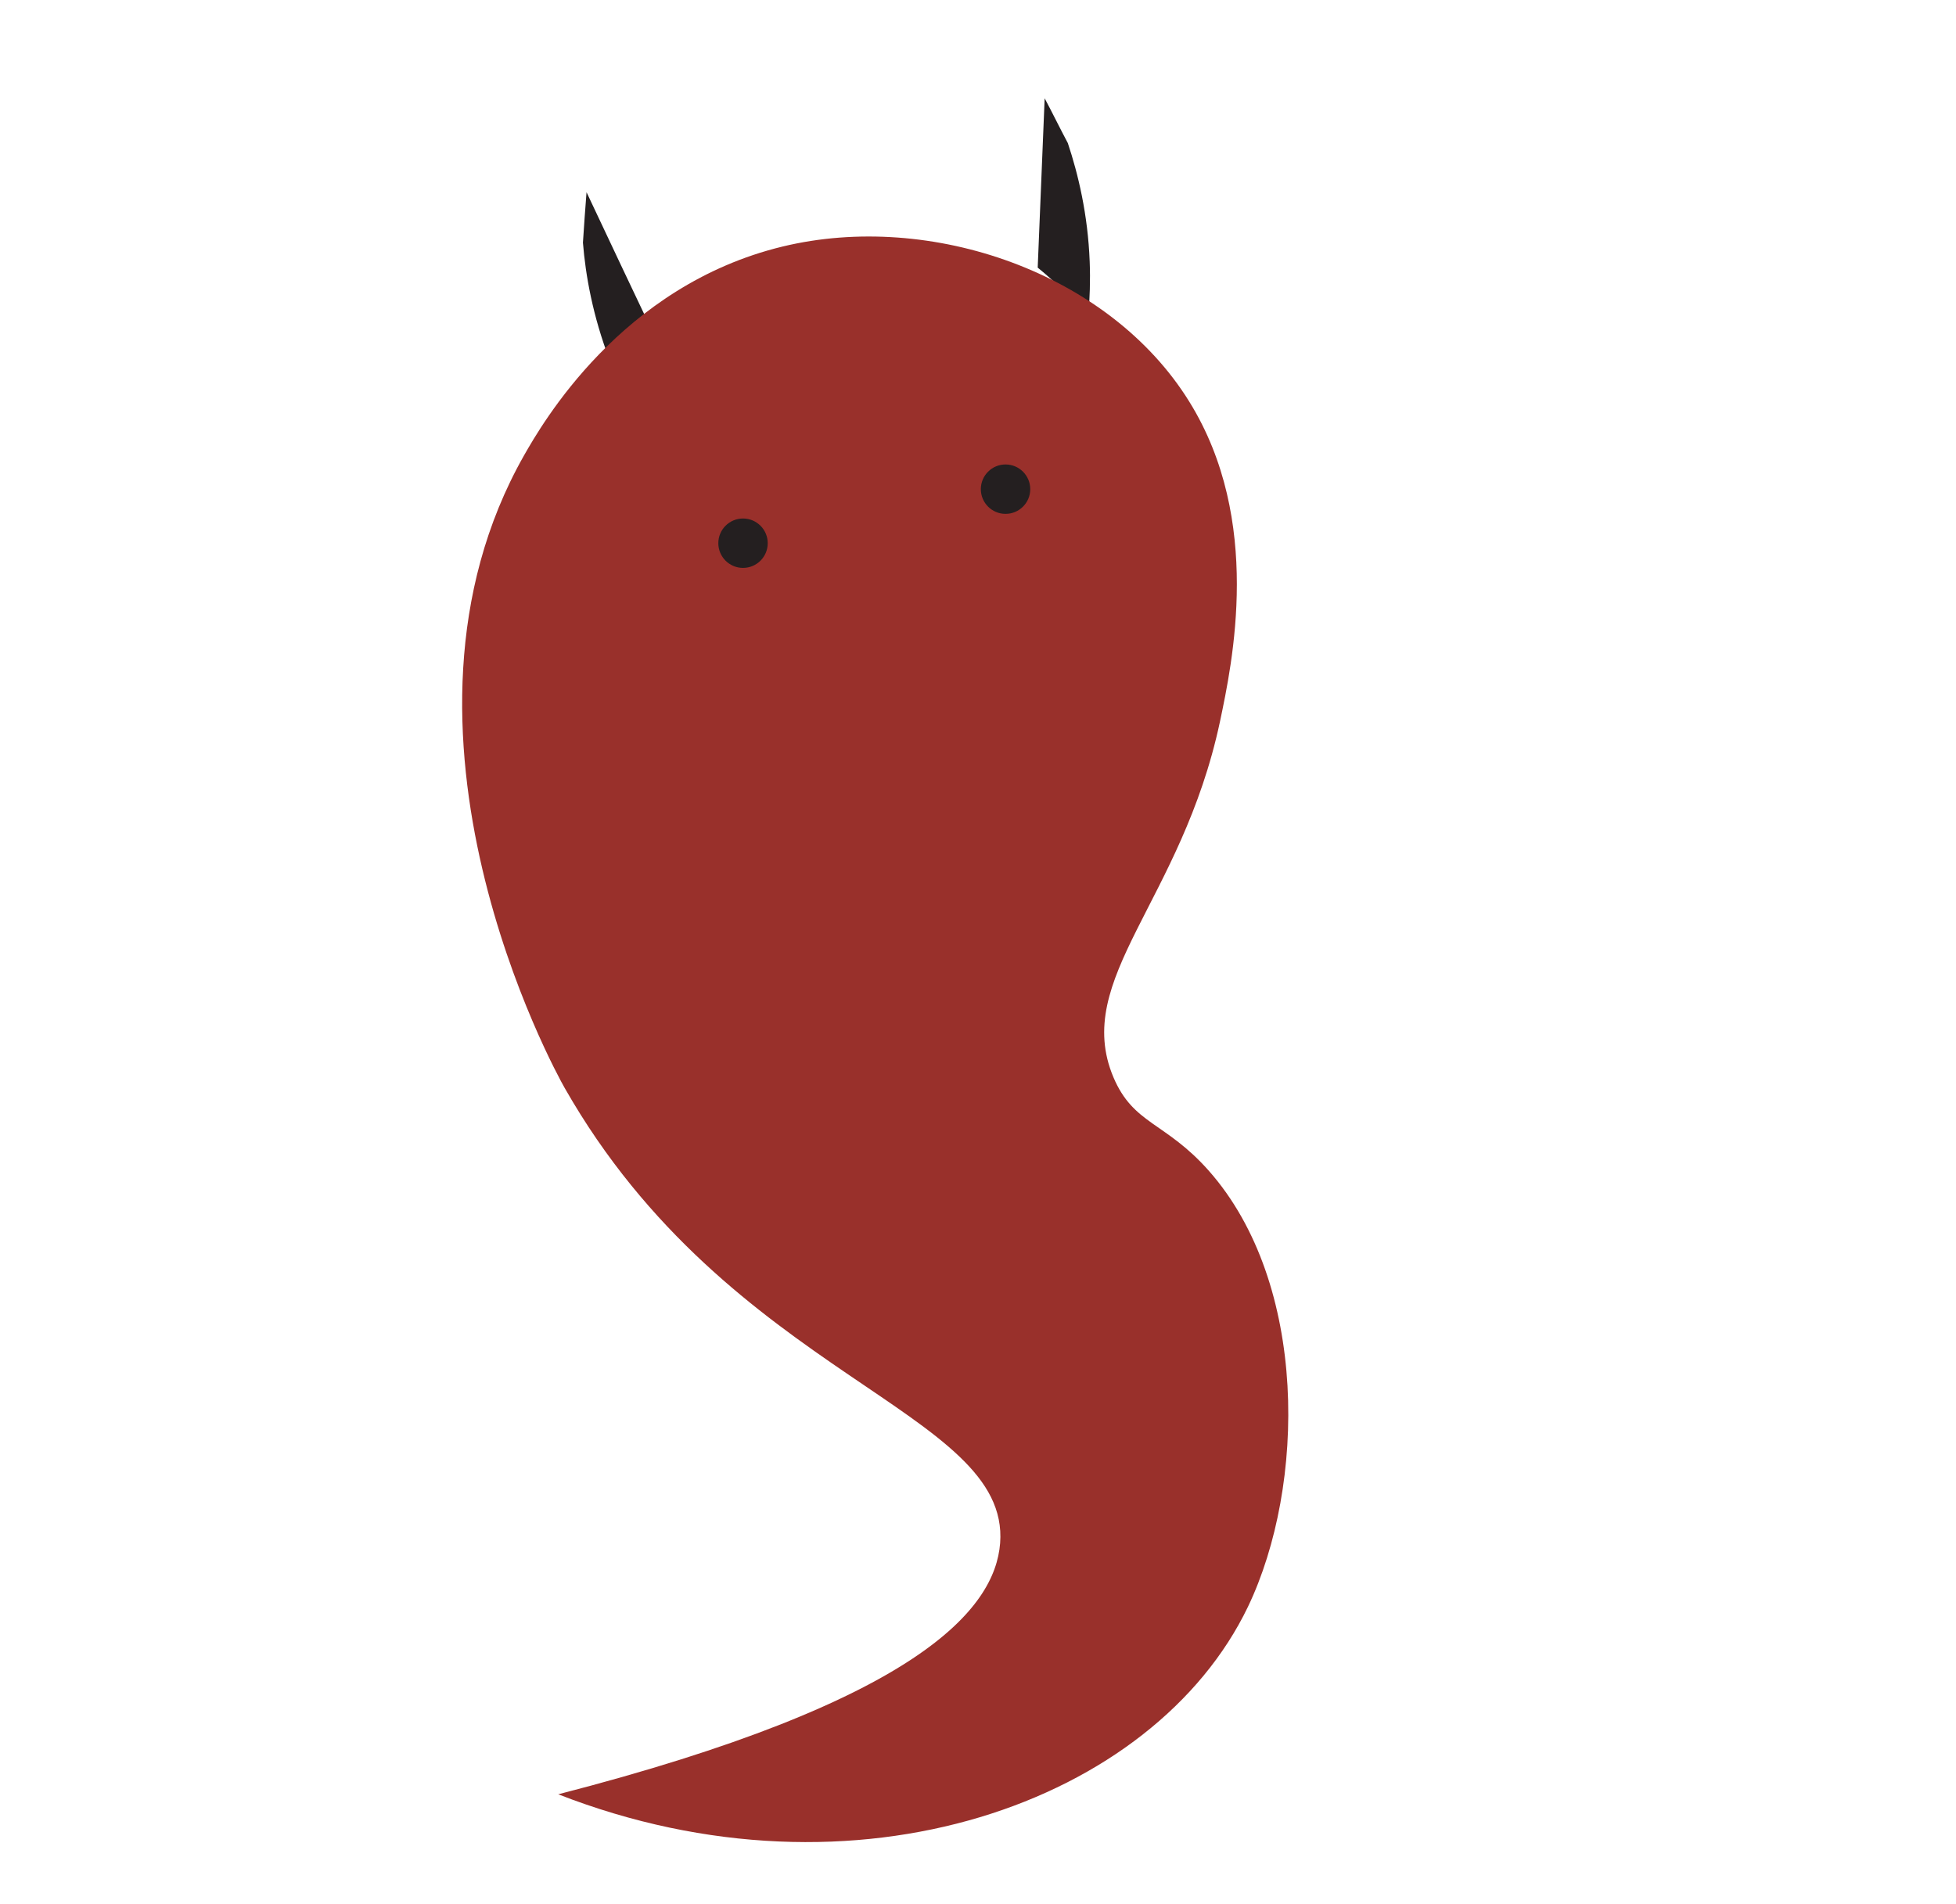 <?xml version="1.0" encoding="utf-8"?>
<!-- Generator: Adobe Illustrator 27.0.0, SVG Export Plug-In . SVG Version: 6.00 Build 0)  -->
<svg version="1.1" id="Layer_1" xmlns="http://www.w3.org/2000/svg" xmlns:xlink="http://www.w3.org/1999/xlink" x="0px" y="0px"
	 viewBox="0 0 76 74" style="enable-background:new 0 0 76 74;" xml:space="preserve">
<style type="text/css">
	.st0{fill:#241F20;}
	.st1{fill:#99302B;}
</style>
<path class="st0" d="M24.55,15.89c-0.3-0.56-0.6-1.19-0.86-1.89c-0.66-1.72-0.94-3.31-1.04-4.57c0.04-0.65,0.09-1.31,0.14-1.96
	c0.91,1.93,1.81,3.84,2.73,5.77c-0.19,0.45-0.37,0.93-0.56,1.43C24.81,15.09,24.67,15.5,24.55,15.89z"/>
<path class="st0" d="M42.29,12.24c0.05-0.63,0.08-1.33,0.05-2.07c-0.07-1.84-0.45-3.41-0.85-4.61c-0.31-0.58-0.59-1.16-0.9-1.74
	c-0.09,2.2-0.18,4.38-0.27,6.58c0.37,0.3,0.74,0.64,1.13,1.01C41.75,11.7,42.04,11.98,42.29,12.24z"/>
<path class="st1" d="M21.69,69.73c14.01-3.61,16.97-7.19,17.17-9.76c0.39-5.17-10.5-6.42-16.92-17.69
	c-0.35-0.61-7.65-13.87-1.58-24.58c0.68-1.19,3.76-6.6,10.05-8.12c5.76-1.39,12.7,1.02,15.8,6.03c2.86,4.61,1.67,10.16,1.19,12.44
	c-1.49,6.98-5.75,9.98-4.14,13.81c0.78,1.85,2.02,1.73,3.71,3.64c3.87,4.38,3.77,12.24,1.52,16.94
	C44.85,70.02,33.27,74.25,21.69,69.73z"/>
<circle class="st0" cx="28.87" cy="21.11" r="0.96"/>
<circle class="st0" cx="39.07" cy="19.01" r="0.96"/>
</svg>
